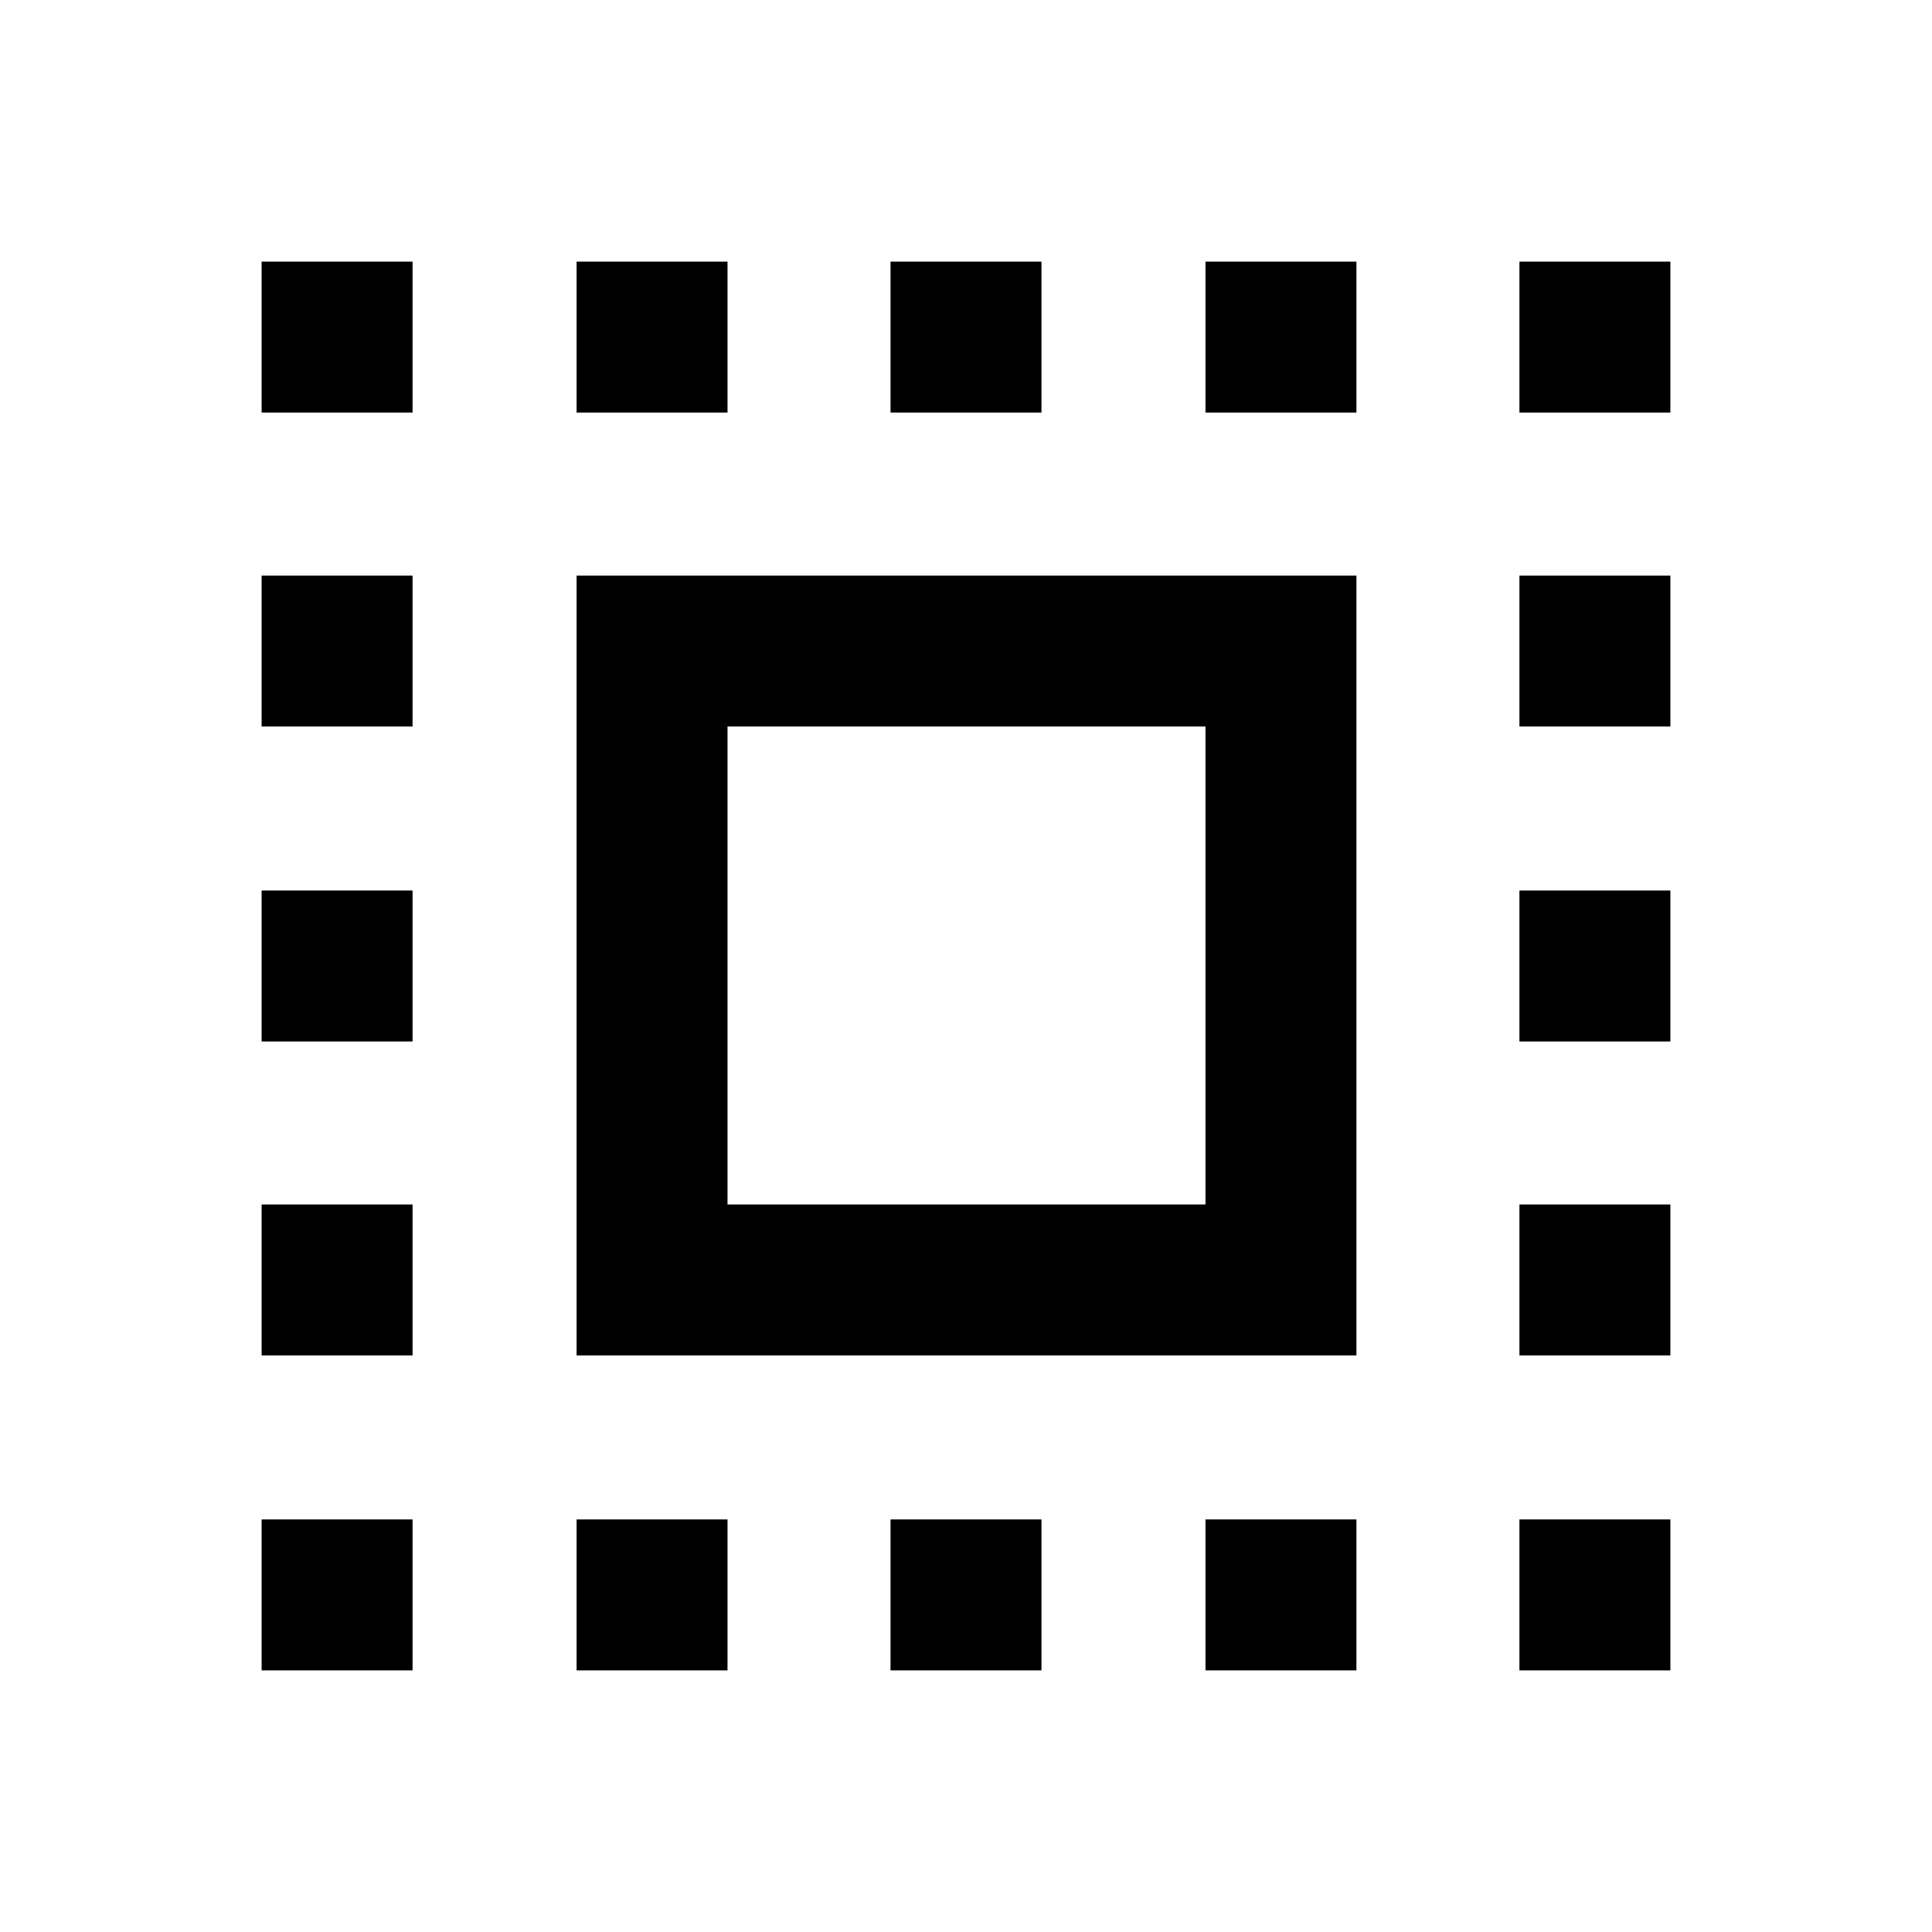 <svg xmlns="http://www.w3.org/2000/svg" height="24" viewBox="0 -960 960 960" width="24"><path d="M286.5-286.5V-674H674v387.5H286.5Zm75-75H599V-599H361.5v237.5Zm-75 231.5v-75h75v75h-75ZM130-755v-75h75v75h-75Zm156.5 0v-75h75v75h-75Zm156 625v-75h75v75h-75Zm0-625v-75h75v75h-75Zm156.5 0v-75h75v75h-75Zm0 625v-75h75v75h-75Zm156-625v-75h75v75h-75ZM130-130v-75h75v75h-75Zm0-156.5v-75h75v75h-75Zm0-156v-75h75v75h-75Zm0-156.5v-75h75v75h-75Zm625 469v-75h75v75h-75Zm0-156.5v-75h75v75h-75Zm0-156v-75h75v75h-75Zm0-156.5v-75h75v75h-75Z"/></svg>